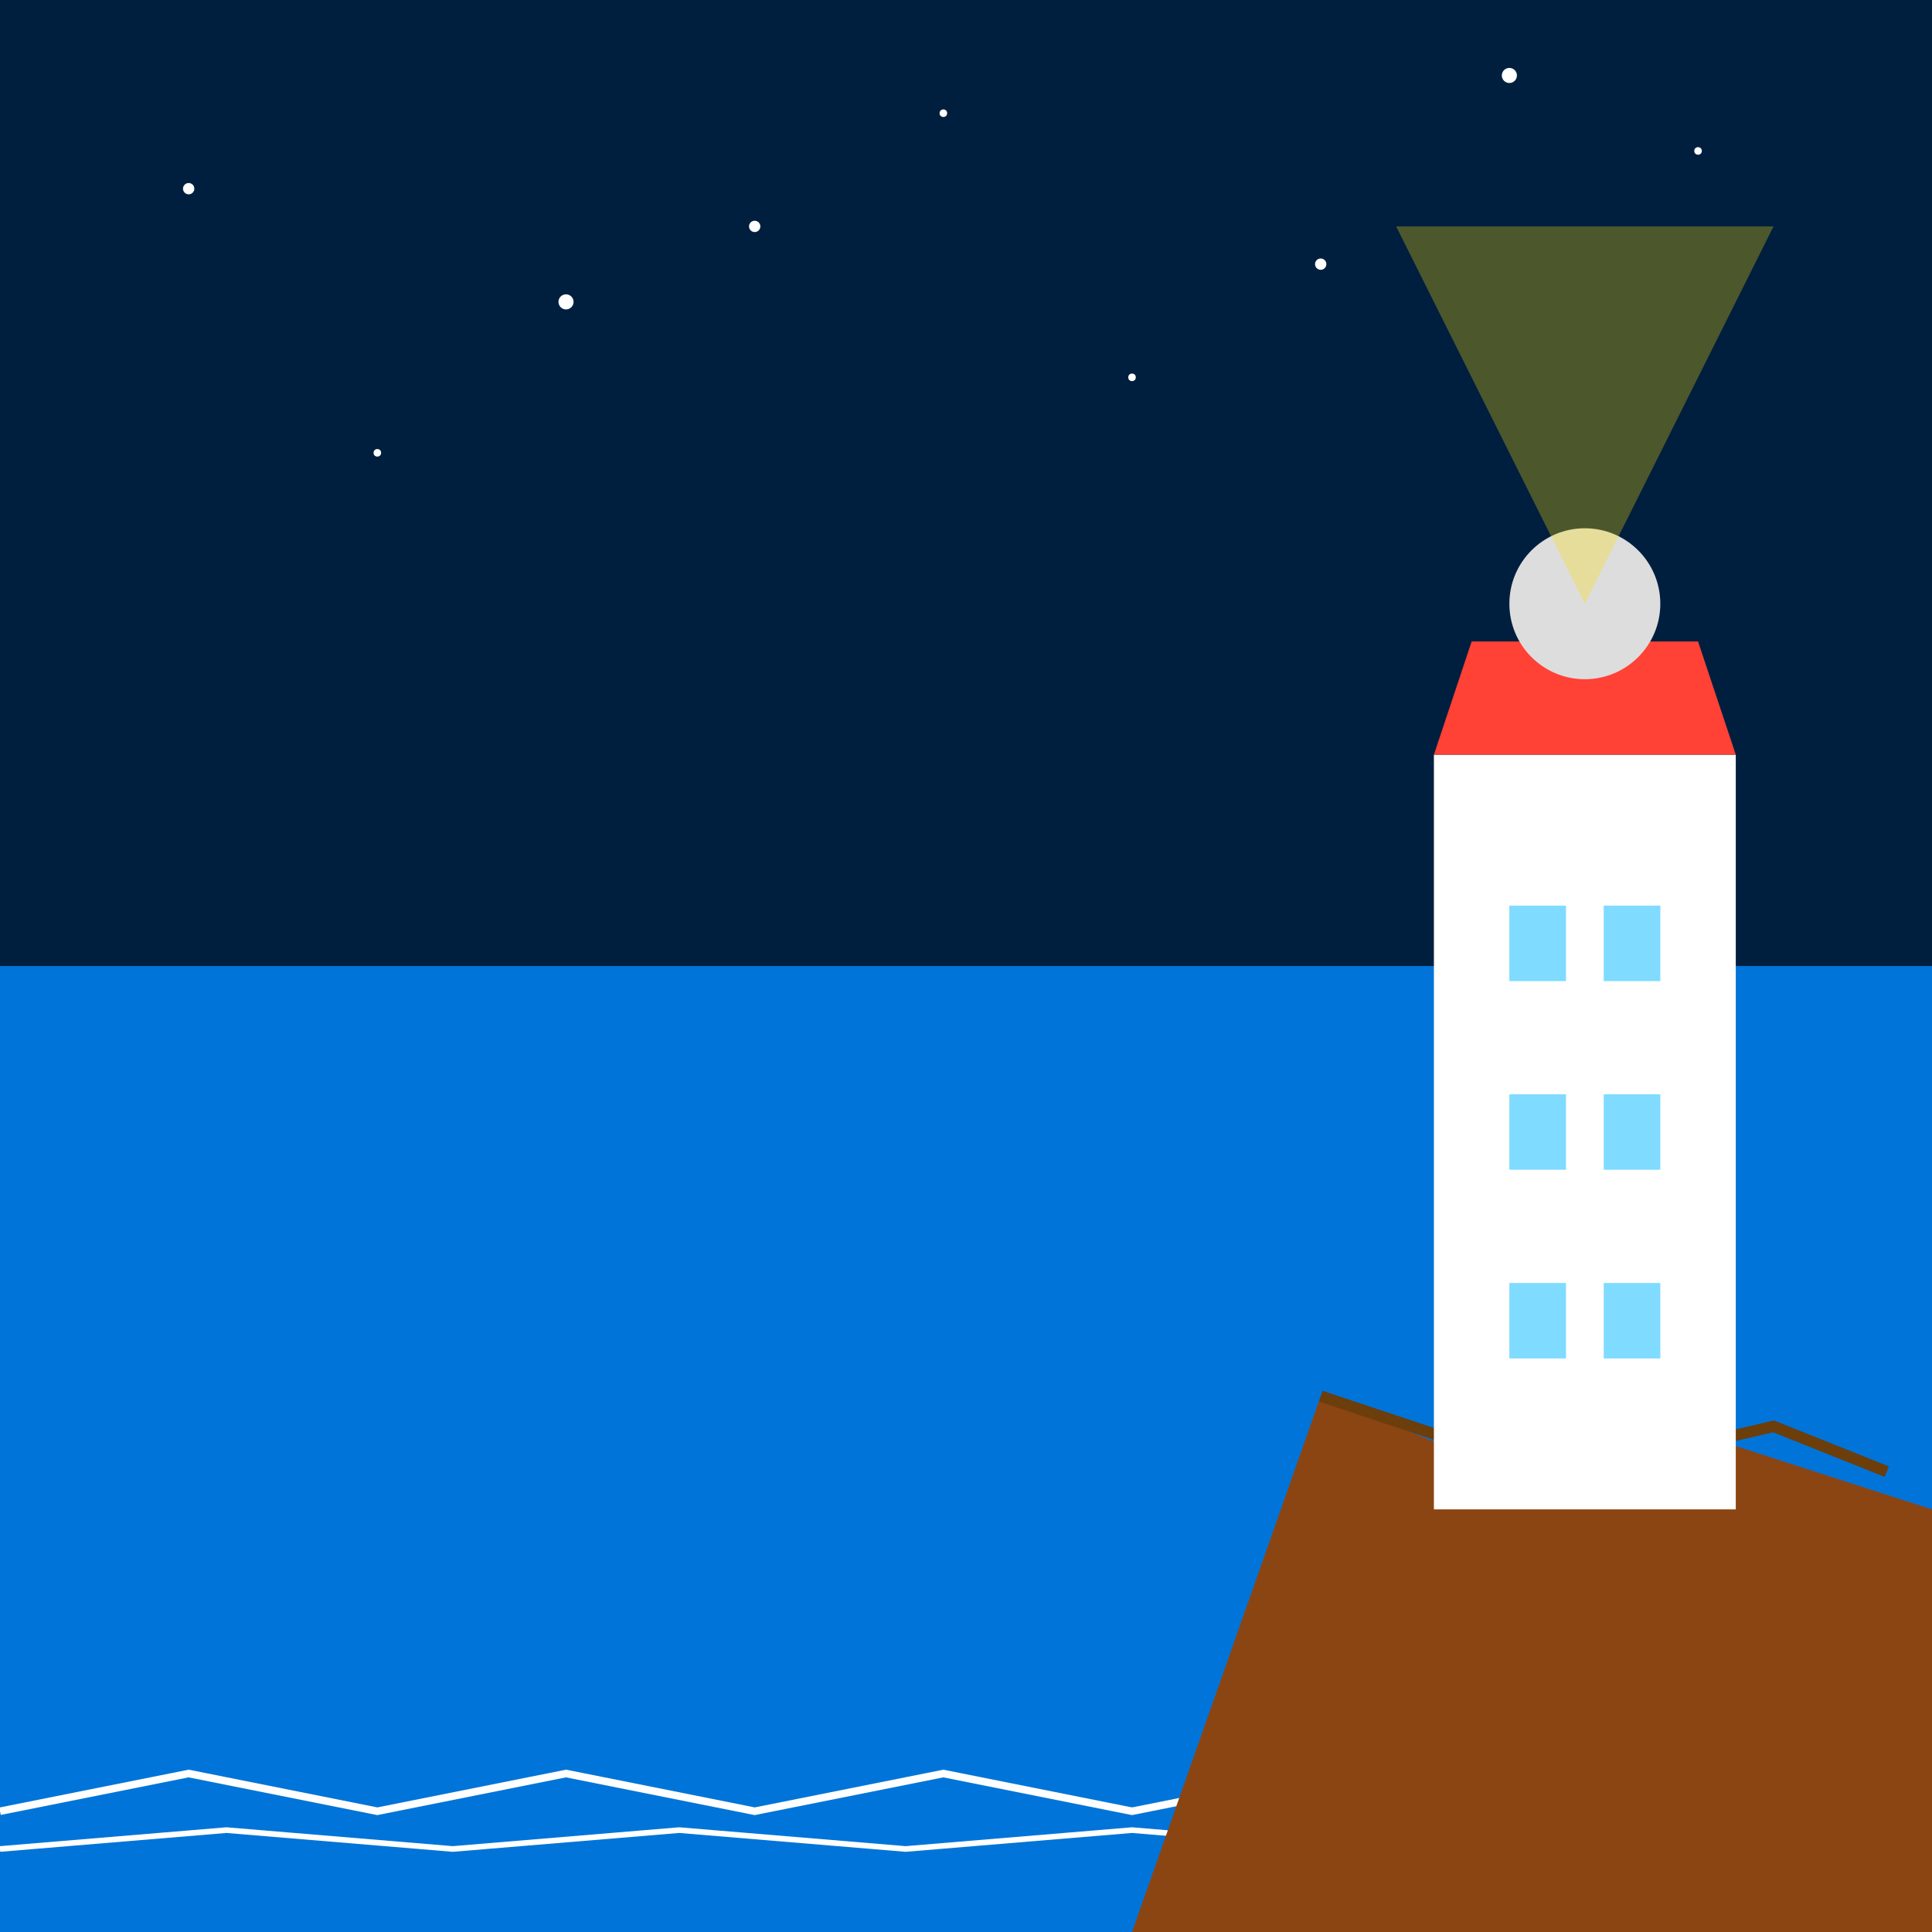<svg viewBox="0 0 512 512" xmlns="http://www.w3.org/2000/svg">
  <!-- Sky -->
  <rect x="0" y="0" width="512" height="512" fill="#001f3f"/>
  
  <!-- Stars -->
  <circle cx="50" cy="50" r="1.5" fill="#ffffff"/>
  <circle cx="150" cy="80" r="2" fill="#ffffff"/>
  <circle cx="250" cy="30" r="1" fill="#ffffff"/>
  <circle cx="350" cy="70" r="1.5" fill="#ffffff"/>
  <circle cx="450" cy="40" r="1" fill="#ffffff"/>
  <circle cx="100" cy="120" r="1" fill="#ffffff"/>
  <circle cx="200" cy="60" r="1.5" fill="#ffffff"/>
  <circle cx="300" cy="100" r="1" fill="#ffffff"/>
  <circle cx="400" cy="20" r="2" fill="#ffffff"/>
  
  <!-- Sea -->
  <rect x="0" y="256" width="512" height="256" fill="#0074D9"/>
  
  <!-- Waves -->
  <polyline points="0,480 50,470 100,480 150,470 200,480 250,470 300,480 350,470 400,480 450,470 512,480" fill="none" stroke="#ffffff" stroke-width="2"/>
  <polyline points="0,490 60,485 120,490 180,485 240,490 300,485 360,490 420,485 480,490" fill="none" stroke="#ffffff" stroke-width="1.5"/>
  
  <!-- Cliff -->
  <polygon points="300,512 512,512 512,400 450,380 400,390 350,370" fill="#8B4513"/>
  <polyline points="350,370 380,380 410,375 440,385 470,378 500,390" fill="none" stroke="#6B3E0B" stroke-width="3"/>
  
  <!-- Lighthouse base -->
  <rect x="380" y="200" width="80" height="200" fill="#ffffff"/>
  
  <!-- Lighthouse top -->
  <polygon points="380,200 460,200 450,170 390,170" fill="#FF4136"/>
  
  <!-- Lighthouse dome -->
  <circle cx="420" cy="160" r="20" fill="#DDDDDD"/>
  
  <!-- Light beam -->
  <polygon points="420,160 370,60 470,60" fill="#FFDC00" fill-opacity="0.3"/>
  
  <!-- Windows -->
  <rect x="400" y="240" width="15" height="20" fill="#7FDBFF"/>
  <rect x="425" y="240" width="15" height="20" fill="#7FDBFF"/>
  <rect x="400" y="290" width="15" height="20" fill="#7FDBFF"/>
  <rect x="425" y="290" width="15" height="20" fill="#7FDBFF"/>
  <rect x="400" y="340" width="15" height="20" fill="#7FDBFF"/>
  <rect x="425" y="340" width="15" height="20" fill="#7FDBFF"/>
</svg>